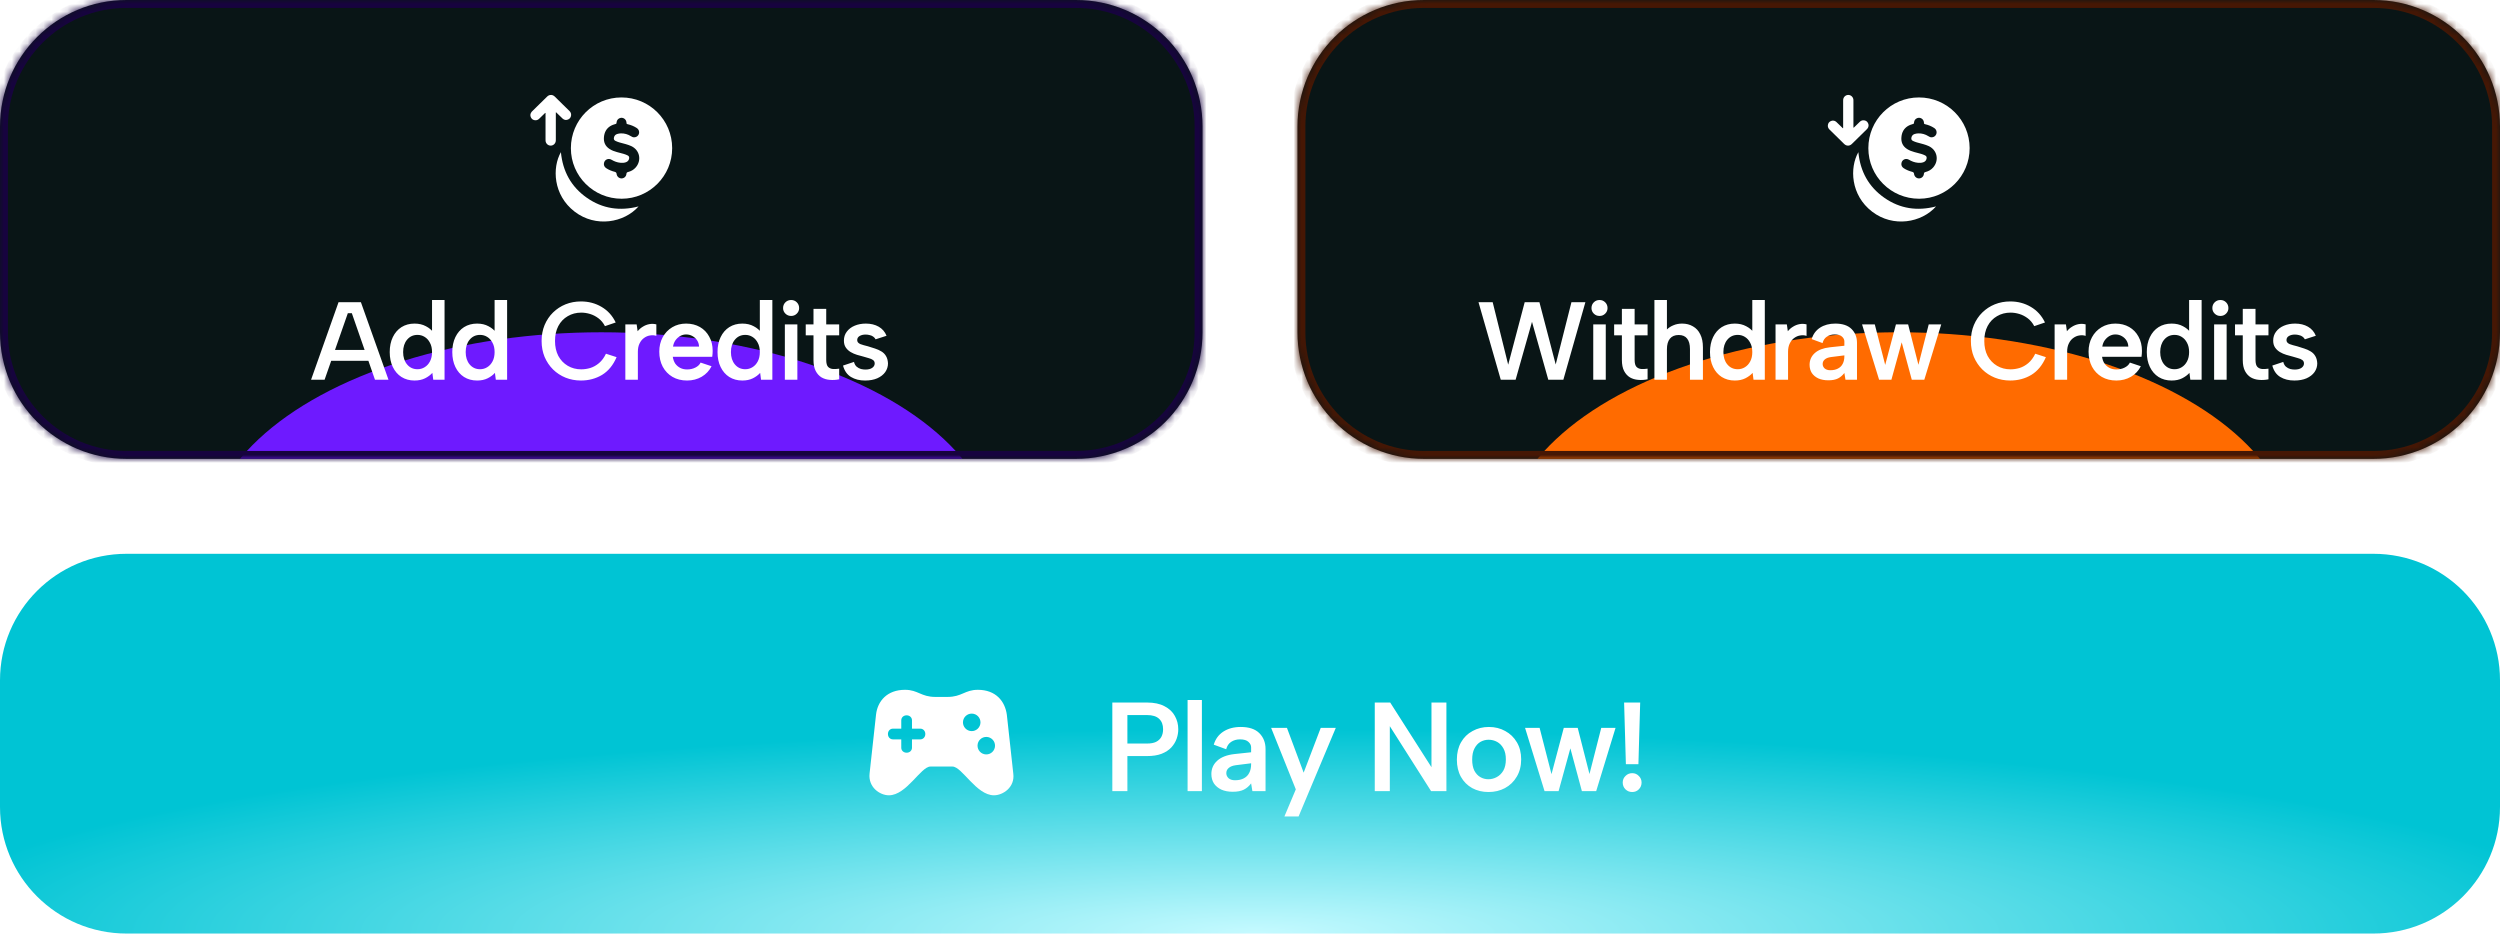 <svg width="316" height="118" viewBox="0 0 316 118" fill="none" xmlns="http://www.w3.org/2000/svg">
<g clip-path="url(#clip0_2001_4343)">
<mask id="path-1-inside-1_2001_4343" fill="white">
<path d="M0 16C0 7.163 7.163 0 16 0H136C144.837 0 152 7.163 152 16V42C152 50.837 144.837 58 136 58H16C7.163 58 0 50.837 0 42V16Z"/>
</mask>
<path d="M0 16C0 7.163 7.163 0 16 0H136C144.837 0 152 7.163 152 16V42C152 50.837 144.837 58 136 58H16C7.163 58 0 50.837 0 42V16Z" fill="#091516"/>
<g filter="url(#filter0_f_2001_4343)">
<ellipse cx="76" cy="69" rx="50" ry="27" fill="#6E1AFF"/>
</g>
<g clip-path="url(#clip1_2001_4343)">
<path d="M78.549 12.317C82.098 12.314 84.957 15.171 84.962 18.723C84.966 22.244 82.103 25.115 78.581 25.12C75.03 25.125 72.157 22.264 72.159 18.725C72.161 15.182 75.015 12.32 78.549 12.317ZM80.159 17.356C80.579 17.353 80.875 16.961 80.764 16.557C80.717 16.385 80.61 16.262 80.464 16.168C80.118 15.945 79.742 15.793 79.343 15.702C79.238 15.678 79.178 15.642 79.188 15.526C79.191 15.488 79.184 15.448 79.177 15.41C79.105 15.013 78.689 14.781 78.321 14.937C78.086 15.037 77.961 15.223 77.934 15.475C77.916 15.643 77.915 15.642 77.75 15.689C77.651 15.718 77.551 15.747 77.456 15.785C76.933 15.995 76.573 16.361 76.414 16.907C76.374 17.042 76.352 17.184 76.339 17.325C76.278 17.966 76.5 18.478 77.049 18.832C77.34 19.019 77.661 19.137 77.993 19.226C78.274 19.301 78.557 19.368 78.836 19.451C79.002 19.5 79.166 19.563 79.322 19.639C79.508 19.73 79.558 19.855 79.518 20.055C79.472 20.286 79.327 20.43 79.112 20.509C78.882 20.592 78.643 20.596 78.403 20.573C78.004 20.534 77.641 20.398 77.296 20.192C76.898 19.953 76.421 20.168 76.341 20.619C76.293 20.893 76.404 21.113 76.636 21.265C76.969 21.483 77.335 21.626 77.719 21.724C77.849 21.758 77.921 21.839 77.935 21.969C77.969 22.299 78.232 22.547 78.552 22.552C78.872 22.556 79.153 22.314 79.179 21.984C79.191 21.832 79.247 21.777 79.388 21.742C79.765 21.648 80.095 21.463 80.354 21.165C81.131 20.268 80.869 18.976 79.8 18.47C79.58 18.366 79.343 18.292 79.109 18.221C78.837 18.138 78.558 18.08 78.286 17.999C78.119 17.95 77.955 17.887 77.799 17.812C77.614 17.722 77.563 17.597 77.601 17.397C77.644 17.166 77.785 17.01 78.002 16.94C78.154 16.892 78.317 16.863 78.476 16.859C78.933 16.848 79.358 16.969 79.745 17.213C79.873 17.294 80.002 17.363 80.159 17.357L80.159 17.356Z" fill="white"/>
<path d="M70.898 19.232C71.13 21.657 72.191 23.611 74.181 25.001C76.165 26.387 78.359 26.707 80.717 26.09C78.887 28.154 75.303 28.795 72.638 26.755C69.911 24.667 69.777 21.199 70.898 19.232H70.898Z" fill="white"/>
<path d="M68.906 14.275C68.661 14.513 68.416 14.75 68.173 14.989C68.044 15.116 67.897 15.199 67.711 15.202C67.439 15.207 67.234 15.091 67.112 14.851C66.986 14.602 67.024 14.363 67.192 14.144C67.216 14.113 67.244 14.086 67.272 14.059C67.899 13.444 68.526 12.83 69.152 12.214C69.303 12.065 69.478 11.987 69.692 12.002C69.876 12.015 70.019 12.105 70.147 12.232C70.487 12.568 70.827 12.903 71.168 13.237C71.435 13.5 71.703 13.762 71.972 14.022C72.124 14.17 72.206 14.348 72.189 14.56C72.167 14.819 72.037 15.012 71.793 15.111C71.551 15.208 71.319 15.174 71.124 15C70.921 14.819 70.733 14.624 70.539 14.435C70.457 14.355 70.376 14.276 70.294 14.197L70.256 14.214V14.419C70.256 15.478 70.256 16.537 70.256 17.596C70.256 17.667 70.258 17.738 70.252 17.808C70.218 18.15 69.938 18.408 69.604 18.407C69.271 18.406 68.99 18.145 68.959 17.805C68.953 17.741 68.955 17.676 68.955 17.611C68.955 16.572 68.955 15.533 68.955 14.493V14.285L68.907 14.274L68.906 14.275Z" fill="white"/>
</g>
<path d="M44.471 39.586H43.967L41.027 48H39.319L42.791 38.2H45.619L49.105 48H47.397L44.471 39.586ZM41.223 44.234H46.935V45.606H41.223V44.234ZM54.791 42.036L54.609 42.078V37.92H56.191V48H54.763L54.651 47.132C54.408 47.403 54.1 47.631 53.727 47.818C53.354 48.005 52.91 48.098 52.397 48.098C51.772 48.098 51.221 47.949 50.745 47.65C50.279 47.351 49.914 46.931 49.653 46.39C49.392 45.849 49.261 45.219 49.261 44.5C49.261 43.781 49.392 43.151 49.653 42.61C49.914 42.069 50.279 41.649 50.745 41.35C51.221 41.051 51.772 40.902 52.397 40.902C52.948 40.902 53.428 41.014 53.839 41.238C54.25 41.453 54.567 41.719 54.791 42.036ZM50.955 44.5C50.955 45.144 51.123 45.667 51.459 46.068C51.795 46.469 52.234 46.67 52.775 46.67C53.102 46.67 53.401 46.586 53.671 46.418C53.951 46.25 54.175 46.007 54.343 45.69C54.52 45.363 54.609 44.967 54.609 44.5C54.609 44.033 54.52 43.641 54.343 43.324C54.175 42.997 53.951 42.75 53.671 42.582C53.401 42.414 53.102 42.33 52.775 42.33C52.234 42.33 51.795 42.531 51.459 42.932C51.123 43.333 50.955 43.856 50.955 44.5ZM62.699 42.036L62.517 42.078V37.92H64.099V48H62.671L62.559 47.132C62.317 47.403 62.009 47.631 61.635 47.818C61.262 48.005 60.819 48.098 60.305 48.098C59.68 48.098 59.129 47.949 58.653 47.65C58.187 47.351 57.823 46.931 57.561 46.39C57.3 45.849 57.169 45.219 57.169 44.5C57.169 43.781 57.3 43.151 57.561 42.61C57.823 42.069 58.187 41.649 58.653 41.35C59.129 41.051 59.68 40.902 60.305 40.902C60.856 40.902 61.337 41.014 61.747 41.238C62.158 41.453 62.475 41.719 62.699 42.036ZM58.863 44.5C58.863 45.144 59.031 45.667 59.367 46.068C59.703 46.469 60.142 46.67 60.683 46.67C61.01 46.67 61.309 46.586 61.579 46.418C61.859 46.25 62.083 46.007 62.251 45.69C62.429 45.363 62.517 44.967 62.517 44.5C62.517 44.033 62.429 43.641 62.251 43.324C62.083 42.997 61.859 42.75 61.579 42.582C61.309 42.414 61.01 42.33 60.683 42.33C60.142 42.33 59.703 42.531 59.367 42.932C59.031 43.333 58.863 43.856 58.863 44.5ZM68.459 43.1C68.459 42.363 68.585 41.691 68.837 41.084C69.099 40.468 69.453 39.941 69.901 39.502C70.359 39.054 70.886 38.709 71.483 38.466C72.09 38.223 72.739 38.102 73.429 38.102C74.391 38.102 75.259 38.331 76.033 38.788C76.817 39.245 77.415 39.903 77.825 40.762L76.467 41.224C76.253 40.813 75.977 40.482 75.641 40.23C75.305 39.978 74.951 39.796 74.577 39.684C74.204 39.572 73.835 39.516 73.471 39.516C72.837 39.516 72.267 39.665 71.763 39.964C71.259 40.253 70.863 40.669 70.573 41.21C70.293 41.742 70.153 42.372 70.153 43.1C70.153 43.819 70.293 44.449 70.573 44.99C70.863 45.522 71.259 45.937 71.763 46.236C72.267 46.535 72.837 46.684 73.471 46.684C73.845 46.684 74.223 46.628 74.605 46.516C74.997 46.395 75.366 46.189 75.711 45.9C76.066 45.601 76.36 45.205 76.593 44.71L77.937 45.144C77.508 46.152 76.897 46.899 76.103 47.384C75.31 47.86 74.419 48.098 73.429 48.098C72.739 48.098 72.09 47.977 71.483 47.734C70.886 47.491 70.359 47.146 69.901 46.698C69.453 46.25 69.099 45.723 68.837 45.116C68.585 44.5 68.459 43.828 68.459 43.1ZM79.043 41H80.472L80.597 41.868C80.784 41.635 81.004 41.443 81.255 41.294C81.507 41.135 81.778 41.028 82.067 40.972C82.366 40.916 82.665 40.925 82.963 41V42.456C82.721 42.372 82.46 42.353 82.18 42.4C81.909 42.437 81.657 42.54 81.424 42.708C81.19 42.867 80.999 43.095 80.85 43.394C80.7 43.683 80.626 44.043 80.626 44.472V48H79.043V41ZM86.847 48.098C86.147 48.098 85.531 47.944 84.999 47.636C84.477 47.328 84.066 46.899 83.767 46.348C83.478 45.797 83.333 45.163 83.333 44.444C83.333 43.763 83.478 43.156 83.767 42.624C84.057 42.092 84.458 41.672 84.971 41.364C85.485 41.056 86.068 40.902 86.721 40.902C87.384 40.902 87.967 41.047 88.471 41.336C88.975 41.625 89.367 42.031 89.647 42.554C89.937 43.067 90.081 43.665 90.081 44.346C90.081 44.458 90.077 44.579 90.067 44.71C90.058 44.831 90.044 44.962 90.025 45.102H85.041C85.088 45.429 85.191 45.713 85.349 45.956C85.517 46.189 85.727 46.371 85.979 46.502C86.231 46.633 86.521 46.698 86.847 46.698C87.239 46.698 87.589 46.619 87.897 46.46C88.215 46.301 88.434 46.091 88.555 45.83L89.941 46.292C89.661 46.852 89.246 47.295 88.695 47.622C88.145 47.939 87.529 48.098 86.847 48.098ZM88.359 43.814C88.35 43.525 88.271 43.263 88.121 43.03C87.972 42.797 87.776 42.615 87.533 42.484C87.291 42.344 87.02 42.274 86.721 42.274C86.46 42.274 86.213 42.339 85.979 42.47C85.746 42.601 85.545 42.783 85.377 43.016C85.219 43.24 85.116 43.506 85.069 43.814H88.359ZM96.225 42.036L96.043 42.078V37.92H97.625V48H96.197L96.085 47.132C95.842 47.403 95.534 47.631 95.161 47.818C94.787 48.005 94.344 48.098 93.831 48.098C93.205 48.098 92.655 47.949 92.179 47.65C91.712 47.351 91.348 46.931 91.087 46.39C90.825 45.849 90.695 45.219 90.695 44.5C90.695 43.781 90.825 43.151 91.087 42.61C91.348 42.069 91.712 41.649 92.179 41.35C92.655 41.051 93.205 40.902 93.831 40.902C94.381 40.902 94.862 41.014 95.273 41.238C95.683 41.453 96.001 41.719 96.225 42.036ZM92.389 44.5C92.389 45.144 92.557 45.667 92.893 46.068C93.229 46.469 93.667 46.67 94.209 46.67C94.535 46.67 94.834 46.586 95.105 46.418C95.385 46.25 95.609 46.007 95.777 45.69C95.954 45.363 96.043 44.967 96.043 44.5C96.043 44.033 95.954 43.641 95.777 43.324C95.609 42.997 95.385 42.75 95.105 42.582C94.834 42.414 94.535 42.33 94.209 42.33C93.667 42.33 93.229 42.531 92.893 42.932C92.557 43.333 92.389 43.856 92.389 44.5ZM99.205 41H100.787V48H99.205V41ZM100.003 39.936C99.714 39.936 99.471 39.838 99.275 39.642C99.079 39.446 98.981 39.213 98.981 38.942C98.981 38.653 99.079 38.41 99.275 38.214C99.471 38.018 99.714 37.92 100.003 37.92C100.283 37.92 100.521 38.018 100.717 38.214C100.913 38.41 101.011 38.653 101.011 38.942C101.011 39.213 100.913 39.446 100.717 39.642C100.521 39.838 100.283 39.936 100.003 39.936ZM102.825 41V39.04H104.435V41H106.073V42.386H104.435V45.494C104.435 45.914 104.515 46.208 104.673 46.376C104.832 46.535 105.037 46.623 105.289 46.642C105.551 46.651 105.812 46.637 106.073 46.6V47.944C105.672 48.028 105.275 48.051 104.883 48.014C104.501 47.986 104.155 47.883 103.847 47.706C103.539 47.519 103.292 47.249 103.105 46.894C102.919 46.539 102.825 46.073 102.825 45.494V42.386H101.845V41H102.825ZM107.944 45.746C108.009 46.007 108.121 46.208 108.28 46.348C108.448 46.488 108.63 46.586 108.826 46.642C109.022 46.689 109.209 46.712 109.386 46.712C109.75 46.712 110.035 46.642 110.24 46.502C110.455 46.353 110.562 46.166 110.562 45.942C110.562 45.755 110.492 45.611 110.352 45.508C110.212 45.405 110.03 45.326 109.806 45.27C109.591 45.205 109.367 45.139 109.134 45.074C108.882 45.009 108.611 44.934 108.322 44.85C108.042 44.766 107.776 44.649 107.524 44.5C107.272 44.351 107.067 44.159 106.908 43.926C106.749 43.693 106.67 43.403 106.67 43.058C106.67 42.619 106.791 42.241 107.034 41.924C107.277 41.597 107.608 41.345 108.028 41.168C108.448 40.991 108.919 40.902 109.442 40.902C110.067 40.902 110.609 41.033 111.066 41.294C111.523 41.555 111.855 41.938 112.06 42.442L110.674 42.89C110.609 42.759 110.511 42.647 110.38 42.554C110.259 42.461 110.109 42.395 109.932 42.358C109.764 42.311 109.591 42.288 109.414 42.288C109.115 42.288 108.863 42.349 108.658 42.47C108.453 42.591 108.35 42.764 108.35 42.988C108.35 43.1 108.383 43.198 108.448 43.282C108.523 43.366 108.621 43.436 108.742 43.492C108.863 43.539 109.008 43.585 109.176 43.632C109.344 43.669 109.521 43.716 109.708 43.772C110.007 43.856 110.301 43.949 110.59 44.052C110.889 44.145 111.159 44.267 111.402 44.416C111.654 44.565 111.85 44.761 111.99 45.004C112.139 45.247 112.223 45.555 112.242 45.928C112.242 46.329 112.125 46.698 111.892 47.034C111.659 47.361 111.323 47.622 110.884 47.818C110.455 48.005 109.941 48.098 109.344 48.098C108.653 48.098 108.061 47.949 107.566 47.65C107.071 47.351 106.735 46.871 106.558 46.208L107.944 45.746Z" fill="white"/>
</g>
<path d="M16 0V1H136V0V-1H16V0ZM152 16H151V42H152H153V16H152ZM136 58V57H16V58V59H136V58ZM0 42H1V16H0H-1V42H0ZM16 58V57C7.716 57 1 50.284 1 42H0H-1C-1 51.389 6.611 59 16 59V58ZM152 42H151C151 50.284 144.284 57 136 57V58V59C145.389 59 153 51.389 153 42H152ZM136 0V1C144.284 1 151 7.716 151 16H152H153C153 6.611 145.389 -1 136 -1V0ZM16 0V-1C6.611 -1 -1 6.611 -1 16H0H1C1 7.716 7.716 1 16 1V0Z" fill="#17033F" mask="url(#path-1-inside-1_2001_4343)"/>
<g clip-path="url(#clip2_2001_4343)">
<mask id="path-8-inside-2_2001_4343" fill="white">
<path d="M164 16C164 7.163 171.163 0 180 0H300C308.837 0 316 7.163 316 16V42C316 50.837 308.837 58 300 58H180C171.163 58 164 50.837 164 42V16Z"/>
</mask>
<path d="M164 16C164 7.163 171.163 0 180 0H300C308.837 0 316 7.163 316 16V42C316 50.837 308.837 58 300 58H180C171.163 58 164 50.837 164 42V16Z" fill="#091516"/>
<g filter="url(#filter1_f_2001_4343)">
<ellipse cx="240" cy="69" rx="50" ry="27" fill="#FF6B00"/>
</g>
<g clip-path="url(#clip3_2001_4343)">
<path d="M242.549 12.317C246.098 12.314 248.957 15.171 248.962 18.723C248.966 22.244 246.103 25.115 242.581 25.12C239.03 25.125 236.157 22.264 236.159 18.725C236.161 15.182 239.015 12.32 242.549 12.317ZM244.159 17.356C244.579 17.353 244.875 16.961 244.764 16.557C244.717 16.385 244.61 16.262 244.464 16.168C244.118 15.945 243.742 15.793 243.343 15.702C243.238 15.678 243.178 15.642 243.188 15.526C243.191 15.488 243.185 15.448 243.177 15.41C243.105 15.013 242.69 14.781 242.321 14.937C242.086 15.037 241.961 15.223 241.934 15.475C241.916 15.643 241.915 15.642 241.75 15.689C241.651 15.718 241.551 15.747 241.456 15.785C240.933 15.995 240.573 16.361 240.414 16.907C240.374 17.042 240.352 17.184 240.339 17.325C240.278 17.966 240.5 18.478 241.05 18.832C241.34 19.019 241.661 19.137 241.993 19.226C242.274 19.301 242.557 19.368 242.836 19.451C243.002 19.5 243.166 19.563 243.322 19.639C243.508 19.73 243.558 19.855 243.518 20.055C243.472 20.286 243.327 20.43 243.112 20.509C242.882 20.592 242.643 20.596 242.403 20.573C242.004 20.534 241.641 20.398 241.296 20.192C240.898 19.953 240.421 20.168 240.342 20.619C240.293 20.893 240.404 21.113 240.636 21.265C240.969 21.483 241.335 21.626 241.719 21.724C241.849 21.758 241.921 21.839 241.935 21.969C241.969 22.299 242.232 22.547 242.553 22.552C242.872 22.556 243.153 22.314 243.179 21.984C243.191 21.832 243.247 21.777 243.388 21.742C243.765 21.648 244.095 21.463 244.354 21.165C245.131 20.268 244.869 18.976 243.8 18.47C243.58 18.366 243.343 18.292 243.109 18.221C242.837 18.138 242.558 18.08 242.286 17.999C242.119 17.95 241.955 17.887 241.799 17.812C241.614 17.722 241.563 17.597 241.601 17.397C241.644 17.166 241.785 17.01 242.002 16.94C242.154 16.892 242.317 16.863 242.476 16.859C242.933 16.848 243.358 16.969 243.745 17.213C243.873 17.294 244.002 17.363 244.159 17.357L244.159 17.356Z" fill="white"/>
<path d="M234.898 19.232C235.13 21.657 236.191 23.611 238.181 25.001C240.165 26.387 242.359 26.707 244.717 26.09C242.887 28.154 239.303 28.795 236.638 26.755C233.911 24.667 233.777 21.199 234.898 19.232H234.898Z" fill="white"/>
<path d="M234.322 16.133C234.567 15.895 234.813 15.658 235.056 15.418C235.185 15.291 235.332 15.209 235.518 15.205C235.79 15.2 235.994 15.316 236.116 15.556C236.242 15.805 236.205 16.044 236.036 16.264C236.013 16.294 235.984 16.321 235.957 16.348C235.33 16.963 234.702 17.577 234.077 18.194C233.926 18.343 233.751 18.421 233.537 18.405C233.353 18.392 233.209 18.302 233.081 18.176C232.742 17.839 232.401 17.504 232.06 17.17C231.793 16.907 231.526 16.646 231.257 16.385C231.105 16.237 231.023 16.059 231.04 15.847C231.061 15.588 231.192 15.395 231.436 15.296C231.678 15.199 231.91 15.233 232.105 15.407C232.307 15.588 232.495 15.783 232.69 15.972C232.771 16.052 232.853 16.131 232.934 16.21L232.973 16.193L232.973 15.988C232.973 14.929 232.973 13.87 232.973 12.812C232.973 12.741 232.97 12.669 232.977 12.599C233.01 12.257 233.291 11.999 233.625 12C233.957 12.001 234.238 12.262 234.27 12.602C234.276 12.667 234.273 12.732 234.273 12.796C234.273 13.835 234.273 14.875 234.273 15.914L234.273 16.122L234.322 16.133L234.322 16.133Z" fill="white"/>
</g>
<path d="M191.573 48H189.697L186.883 38.2H188.675L190.635 46.096L192.721 38.2H194.583L196.641 46.068L198.629 38.2H200.393L197.607 48H195.703L193.645 40.678L191.573 48ZM201.387 41H202.969V48H201.387V41ZM202.185 39.936C201.895 39.936 201.653 39.838 201.457 39.642C201.261 39.446 201.163 39.213 201.163 38.942C201.163 38.653 201.261 38.41 201.457 38.214C201.653 38.018 201.895 37.92 202.185 37.92C202.465 37.92 202.703 38.018 202.899 38.214C203.095 38.41 203.193 38.653 203.193 38.942C203.193 39.213 203.095 39.446 202.899 39.642C202.703 39.838 202.465 39.936 202.185 39.936ZM205.007 41V39.04H206.617V41H208.255V42.386H206.617V45.494C206.617 45.914 206.696 46.208 206.855 46.376C207.014 46.535 207.219 46.623 207.471 46.642C207.732 46.651 207.994 46.637 208.255 46.6V47.944C207.854 48.028 207.457 48.051 207.065 48.014C206.682 47.986 206.337 47.883 206.029 47.706C205.721 47.519 205.474 47.249 205.287 46.894C205.1 46.539 205.007 46.073 205.007 45.494V42.386H204.027V41H205.007ZM209.118 37.92H210.7V41.644C210.924 41.42 211.199 41.243 211.526 41.112C211.852 40.972 212.216 40.902 212.618 40.902C213.14 40.902 213.598 41.019 213.99 41.252C214.391 41.476 214.699 41.812 214.914 42.26C215.138 42.699 215.25 43.249 215.25 43.912V48H213.612V44.122C213.612 43.534 213.49 43.091 213.248 42.792C213.014 42.493 212.66 42.344 212.184 42.344C211.698 42.344 211.33 42.498 211.078 42.806C210.826 43.114 210.7 43.562 210.7 44.15V48H209.118V37.92ZM221.672 42.036L221.49 42.078V37.92H223.072V48H221.644L221.532 47.132C221.289 47.403 220.981 47.631 220.608 47.818C220.235 48.005 219.791 48.098 219.278 48.098C218.653 48.098 218.102 47.949 217.626 47.65C217.159 47.351 216.795 46.931 216.534 46.39C216.273 45.849 216.142 45.219 216.142 44.5C216.142 43.781 216.273 43.151 216.534 42.61C216.795 42.069 217.159 41.649 217.626 41.35C218.102 41.051 218.653 40.902 219.278 40.902C219.829 40.902 220.309 41.014 220.72 41.238C221.131 41.453 221.448 41.719 221.672 42.036ZM217.836 44.5C217.836 45.144 218.004 45.667 218.34 46.068C218.676 46.469 219.115 46.67 219.656 46.67C219.983 46.67 220.281 46.586 220.552 46.418C220.832 46.25 221.056 46.007 221.224 45.69C221.401 45.363 221.49 44.967 221.49 44.5C221.49 44.033 221.401 43.641 221.224 43.324C221.056 42.997 220.832 42.75 220.552 42.582C220.281 42.414 219.983 42.33 219.656 42.33C219.115 42.33 218.676 42.531 218.34 42.932C218.004 43.333 217.836 43.856 217.836 44.5ZM224.428 41H225.856L225.982 41.868C226.169 41.635 226.388 41.443 226.64 41.294C226.892 41.135 227.163 41.028 227.452 40.972C227.751 40.916 228.05 40.925 228.348 41V42.456C228.106 42.372 227.844 42.353 227.564 42.4C227.294 42.437 227.042 42.54 226.808 42.708C226.575 42.867 226.384 43.095 226.234 43.394C226.085 43.683 226.01 44.043 226.01 44.472V48H224.428V41ZM233.268 48L233.128 47.146C232.904 47.445 232.638 47.673 232.33 47.832C232.022 47.991 231.612 48.07 231.098 48.07C230.613 48.07 230.193 47.991 229.838 47.832C229.484 47.664 229.208 47.435 229.012 47.146C228.826 46.847 228.732 46.502 228.732 46.11C228.732 45.522 228.947 45.032 229.376 44.64C229.815 44.239 230.454 43.991 231.294 43.898L233.128 43.702V43.156C233.128 42.932 233.03 42.731 232.834 42.554C232.638 42.367 232.326 42.274 231.896 42.274C231.523 42.274 231.196 42.367 230.916 42.554C230.646 42.731 230.464 43.002 230.37 43.366L228.998 42.862C229.176 42.246 229.526 41.765 230.048 41.42C230.58 41.075 231.224 40.902 231.98 40.902C232.895 40.902 233.581 41.131 234.038 41.588C234.496 42.045 234.724 42.629 234.724 43.338V48H233.268ZM233.128 44.92L231.448 45.13C231.094 45.177 230.828 45.279 230.65 45.438C230.473 45.587 230.384 45.779 230.384 46.012C230.384 46.227 230.468 46.413 230.636 46.572C230.814 46.721 231.052 46.796 231.35 46.796C231.733 46.796 232.055 46.726 232.316 46.586C232.587 46.446 232.788 46.245 232.918 45.984C233.058 45.723 233.128 45.401 233.128 45.018V44.92ZM239.073 48H237.519L235.363 41H236.973L238.289 46.124L239.647 41H241.187L242.489 46.11L243.791 41H245.373L243.231 48H241.649L240.375 43.268L239.073 48ZM249.12 43.1C249.12 42.363 249.246 41.691 249.498 41.084C249.759 40.468 250.114 39.941 250.562 39.502C251.019 39.054 251.546 38.709 252.144 38.466C252.75 38.223 253.399 38.102 254.09 38.102C255.051 38.102 255.919 38.331 256.694 38.788C257.478 39.245 258.075 39.903 258.486 40.762L257.128 41.224C256.913 40.813 256.638 40.482 256.302 40.23C255.966 39.978 255.611 39.796 255.238 39.684C254.864 39.572 254.496 39.516 254.132 39.516C253.497 39.516 252.928 39.665 252.424 39.964C251.92 40.253 251.523 40.669 251.234 41.21C250.954 41.742 250.814 42.372 250.814 43.1C250.814 43.819 250.954 44.449 251.234 44.99C251.523 45.522 251.92 45.937 252.424 46.236C252.928 46.535 253.497 46.684 254.132 46.684C254.505 46.684 254.883 46.628 255.266 46.516C255.658 46.395 256.026 46.189 256.372 45.9C256.726 45.601 257.02 45.205 257.254 44.71L258.598 45.144C258.168 46.152 257.557 46.899 256.764 47.384C255.97 47.86 255.079 48.098 254.09 48.098C253.399 48.098 252.75 47.977 252.144 47.734C251.546 47.491 251.019 47.146 250.562 46.698C250.114 46.25 249.759 45.723 249.498 45.116C249.246 44.5 249.12 43.828 249.12 43.1ZM259.704 41H261.132L261.258 41.868C261.444 41.635 261.664 41.443 261.916 41.294C262.168 41.135 262.438 41.028 262.728 40.972C263.026 40.916 263.325 40.925 263.624 41V42.456C263.381 42.372 263.12 42.353 262.84 42.4C262.569 42.437 262.317 42.54 262.084 42.708C261.85 42.867 261.659 43.095 261.51 43.394C261.36 43.683 261.286 44.043 261.286 44.472V48H259.704V41ZM267.508 48.098C266.808 48.098 266.192 47.944 265.66 47.636C265.137 47.328 264.726 46.899 264.428 46.348C264.138 45.797 263.994 45.163 263.994 44.444C263.994 43.763 264.138 43.156 264.428 42.624C264.717 42.092 265.118 41.672 265.632 41.364C266.145 41.056 266.728 40.902 267.382 40.902C268.044 40.902 268.628 41.047 269.132 41.336C269.636 41.625 270.028 42.031 270.308 42.554C270.597 43.067 270.742 43.665 270.742 44.346C270.742 44.458 270.737 44.579 270.728 44.71C270.718 44.831 270.704 44.962 270.686 45.102H265.702C265.748 45.429 265.851 45.713 266.01 45.956C266.178 46.189 266.388 46.371 266.64 46.502C266.892 46.633 267.181 46.698 267.508 46.698C267.9 46.698 268.25 46.619 268.558 46.46C268.875 46.301 269.094 46.091 269.216 45.83L270.602 46.292C270.322 46.852 269.906 47.295 269.356 47.622C268.805 47.939 268.189 48.098 267.508 48.098ZM269.02 43.814C269.01 43.525 268.931 43.263 268.782 43.03C268.632 42.797 268.436 42.615 268.194 42.484C267.951 42.344 267.68 42.274 267.382 42.274C267.12 42.274 266.873 42.339 266.64 42.47C266.406 42.601 266.206 42.783 266.038 43.016C265.879 43.24 265.776 43.506 265.73 43.814H269.02ZM276.885 42.036L276.703 42.078V37.92H278.285V48H276.857L276.745 47.132C276.502 47.403 276.194 47.631 275.821 47.818C275.448 48.005 275.004 48.098 274.491 48.098C273.866 48.098 273.315 47.949 272.839 47.65C272.372 47.351 272.008 46.931 271.747 46.39C271.486 45.849 271.355 45.219 271.355 44.5C271.355 43.781 271.486 43.151 271.747 42.61C272.008 42.069 272.372 41.649 272.839 41.35C273.315 41.051 273.866 40.902 274.491 40.902C275.042 40.902 275.522 41.014 275.933 41.238C276.344 41.453 276.661 41.719 276.885 42.036ZM273.049 44.5C273.049 45.144 273.217 45.667 273.553 46.068C273.889 46.469 274.328 46.67 274.869 46.67C275.196 46.67 275.494 46.586 275.765 46.418C276.045 46.25 276.269 46.007 276.437 45.69C276.614 45.363 276.703 44.967 276.703 44.5C276.703 44.033 276.614 43.641 276.437 43.324C276.269 42.997 276.045 42.75 275.765 42.582C275.494 42.414 275.196 42.33 274.869 42.33C274.328 42.33 273.889 42.531 273.553 42.932C273.217 43.333 273.049 43.856 273.049 44.5ZM279.865 41H281.447V48H279.865V41ZM280.663 39.936C280.374 39.936 280.131 39.838 279.935 39.642C279.739 39.446 279.641 39.213 279.641 38.942C279.641 38.653 279.739 38.41 279.935 38.214C280.131 38.018 280.374 37.92 280.663 37.92C280.943 37.92 281.181 38.018 281.377 38.214C281.573 38.41 281.671 38.653 281.671 38.942C281.671 39.213 281.573 39.446 281.377 39.642C281.181 39.838 280.943 39.936 280.663 39.936ZM283.486 41V39.04H285.096V41H286.734V42.386H285.096V45.494C285.096 45.914 285.175 46.208 285.334 46.376C285.492 46.535 285.698 46.623 285.95 46.642C286.211 46.651 286.472 46.637 286.734 46.6V47.944C286.332 48.028 285.936 48.051 285.544 48.014C285.161 47.986 284.816 47.883 284.508 47.706C284.2 47.519 283.952 47.249 283.766 46.894C283.579 46.539 283.486 46.073 283.486 45.494V42.386H282.506V41H283.486ZM288.604 45.746C288.67 46.007 288.782 46.208 288.94 46.348C289.108 46.488 289.29 46.586 289.486 46.642C289.682 46.689 289.869 46.712 290.046 46.712C290.41 46.712 290.695 46.642 290.9 46.502C291.115 46.353 291.222 46.166 291.222 45.942C291.222 45.755 291.152 45.611 291.012 45.508C290.872 45.405 290.69 45.326 290.466 45.27C290.252 45.205 290.028 45.139 289.794 45.074C289.542 45.009 289.272 44.934 288.982 44.85C288.702 44.766 288.436 44.649 288.184 44.5C287.932 44.351 287.727 44.159 287.568 43.926C287.41 43.693 287.33 43.403 287.33 43.058C287.33 42.619 287.452 42.241 287.694 41.924C287.937 41.597 288.268 41.345 288.688 41.168C289.108 40.991 289.58 40.902 290.102 40.902C290.728 40.902 291.269 41.033 291.726 41.294C292.184 41.555 292.515 41.938 292.72 42.442L291.334 42.89C291.269 42.759 291.171 42.647 291.04 42.554C290.919 42.461 290.77 42.395 290.592 42.358C290.424 42.311 290.252 42.288 290.074 42.288C289.776 42.288 289.524 42.349 289.318 42.47C289.113 42.591 289.01 42.764 289.01 42.988C289.01 43.1 289.043 43.198 289.108 43.282C289.183 43.366 289.281 43.436 289.402 43.492C289.524 43.539 289.668 43.585 289.836 43.632C290.004 43.669 290.182 43.716 290.368 43.772C290.667 43.856 290.961 43.949 291.25 44.052C291.549 44.145 291.82 44.267 292.062 44.416C292.314 44.565 292.51 44.761 292.65 45.004C292.8 45.247 292.884 45.555 292.902 45.928C292.902 46.329 292.786 46.698 292.552 47.034C292.319 47.361 291.983 47.622 291.544 47.818C291.115 48.005 290.602 48.098 290.004 48.098C289.314 48.098 288.721 47.949 288.226 47.65C287.732 47.351 287.396 46.871 287.218 46.208L288.604 45.746Z" fill="white"/>
</g>
<path d="M180 0V1H300V0V-1H180V0ZM316 16H315V42H316H317V16H316ZM300 58V57H180V58V59H300V58ZM164 42H165V16H164H163V42H164ZM180 58V57C171.716 57 165 50.284 165 42H164H163C163 51.389 170.611 59 180 59V58ZM316 42H315C315 50.284 308.284 57 300 57V58V59C309.389 59 317 51.389 317 42H316ZM300 0V1C308.284 1 315 7.716 315 16H316H317C317 6.611 309.389 -1 300 -1V0ZM180 0V-1C170.611 -1 163 6.611 163 16H164H165C165 7.716 171.716 1 180 1V0Z" fill="#461704" mask="url(#path-8-inside-2_2001_4343)"/>
<path d="M0 86C0 77.163 7.163 70 16 70H300C308.837 70 316 77.163 316 86V102C316 110.837 308.837 118 300 118H16C7.163 118 0 110.837 0 102V86Z" fill="url(#paint0_radial_2001_4343)"/>
<path d="M124.694 93.147C125.305 93.163 125.787 93.671 125.771 94.283C125.755 94.893 125.247 95.376 124.637 95.359C124.026 95.343 123.544 94.835 123.56 94.224C123.575 93.614 124.084 93.132 124.694 93.147ZM114.597 90.416C114.994 90.416 115.275 90.697 115.275 91.046V92.103H116.331C116.679 92.103 116.96 92.383 116.96 92.78C116.96 93.176 116.679 93.457 116.331 93.457H115.275V94.515C115.275 94.862 114.994 95.143 114.597 95.143C114.2 95.143 113.92 94.862 113.92 94.515V93.457H112.863C112.515 93.457 112.235 93.176 112.235 92.78C112.235 92.383 112.515 92.103 112.863 92.103H113.92V91.046C113.92 90.697 114.2 90.416 114.597 90.416ZM122.854 90.201C123.465 90.217 123.947 90.725 123.932 91.336C123.915 91.947 123.406 92.429 122.796 92.412C122.186 92.397 121.703 91.888 121.719 91.278C121.735 90.667 122.243 90.185 122.854 90.201ZM114.392 87.192C112.136 87.192 110.919 88.61 110.728 90.348L109.914 97.778C109.724 99.515 111.221 100.526 112.357 100.526C114.588 100.526 116.396 96.892 117.603 96.892H120.391C121.598 96.892 123.405 100.526 125.637 100.526C126.773 100.526 128.311 99.51 128.079 97.778L127.265 90.348C127.032 88.616 125.856 87.192 123.602 87.192C121.945 87.192 121.588 88.092 119.753 88.092H118.241C116.406 88.092 116.047 87.192 114.392 87.192Z" fill="white"/>
<g filter="url(#filter2_d_2001_4343)">
<path d="M144.982 93.984C145.451 93.984 145.83 93.915 146.118 93.776C146.416 93.627 146.64 93.419 146.79 93.152C146.939 92.875 147.014 92.549 147.014 92.176C147.014 91.611 146.848 91.173 146.518 90.864C146.187 90.544 145.675 90.384 144.982 90.384H142.502V93.984H144.982ZM148.934 92.176C148.934 92.581 148.864 92.981 148.726 93.376C148.587 93.771 148.363 94.139 148.054 94.48C147.744 94.811 147.334 95.077 146.822 95.28C146.32 95.472 145.707 95.568 144.982 95.568H142.502V100H140.598V88.8H144.982C145.878 88.8 146.614 88.955 147.19 89.264C147.776 89.563 148.214 89.973 148.502 90.496C148.79 91.008 148.934 91.568 148.934 92.176ZM150.111 88.48H151.919V100H150.111V88.48ZM158.301 100L158.141 99.024C157.885 99.365 157.581 99.627 157.229 99.808C156.877 99.989 156.408 100.08 155.821 100.08C155.266 100.08 154.786 99.989 154.381 99.808C153.976 99.616 153.661 99.355 153.437 99.024C153.224 98.683 153.117 98.288 153.117 97.84C153.117 97.168 153.362 96.608 153.853 96.16C154.354 95.701 155.085 95.419 156.045 95.312L158.141 95.088V94.464C158.141 94.208 158.029 93.979 157.805 93.776C157.581 93.563 157.224 93.456 156.733 93.456C156.306 93.456 155.933 93.563 155.613 93.776C155.304 93.979 155.096 94.288 154.989 94.704L153.421 94.128C153.624 93.424 154.024 92.875 154.621 92.48C155.229 92.085 155.965 91.888 156.829 91.888C157.874 91.888 158.658 92.149 159.181 92.672C159.704 93.195 159.965 93.861 159.965 94.672V100H158.301ZM158.141 96.48L156.221 96.72C155.816 96.773 155.512 96.891 155.309 97.072C155.106 97.243 155.005 97.461 155.005 97.728C155.005 97.973 155.101 98.187 155.293 98.368C155.496 98.539 155.768 98.624 156.109 98.624C156.546 98.624 156.914 98.544 157.213 98.384C157.522 98.224 157.752 97.995 157.901 97.696C158.061 97.397 158.141 97.029 158.141 96.592V96.48ZM166.942 92H168.846L164.142 103.2H162.35L163.79 99.776L160.67 92H162.67L164.782 97.664L166.942 92ZM182.826 88.8V100H180.89L175.674 91.792V100H173.77V88.8H175.722L180.938 96.976V88.8H182.826ZM188.148 100.112C187.38 100.112 186.692 99.947 186.084 99.616C185.476 99.275 185.001 98.8 184.66 98.192C184.318 97.573 184.148 96.848 184.148 96.016C184.148 95.173 184.324 94.443 184.676 93.824C185.028 93.205 185.513 92.731 186.132 92.4C186.75 92.059 187.438 91.888 188.196 91.888C188.964 91.888 189.652 92.059 190.26 92.4C190.878 92.731 191.369 93.205 191.732 93.824C192.094 94.432 192.276 95.152 192.276 95.984C192.276 96.827 192.089 97.557 191.716 98.176C191.353 98.795 190.857 99.275 190.228 99.616C189.609 99.947 188.916 100.112 188.148 100.112ZM188.132 98.496C188.505 98.496 188.857 98.405 189.188 98.224C189.529 98.043 189.806 97.771 190.02 97.408C190.233 97.035 190.34 96.56 190.34 95.984C190.34 95.429 190.238 94.971 190.036 94.608C189.833 94.235 189.566 93.957 189.236 93.776C188.905 93.595 188.548 93.504 188.164 93.504C187.79 93.504 187.444 93.595 187.124 93.776C186.814 93.957 186.564 94.235 186.372 94.608C186.18 94.971 186.084 95.44 186.084 96.016C186.084 96.571 186.174 97.035 186.356 97.408C186.548 97.771 186.798 98.043 187.108 98.224C187.417 98.405 187.758 98.496 188.132 98.496ZM197.006 100H195.23L192.766 92H194.606L196.11 97.856L197.662 92H199.422L200.91 97.84L202.398 92H204.206L201.758 100H199.95L198.494 94.592L197.006 100ZM205.287 88.8H207.319L207.095 96.592H205.511L205.287 88.8ZM206.311 100.112C205.98 100.112 205.697 100 205.463 99.776C205.228 99.541 205.111 99.253 205.111 98.912C205.111 98.581 205.228 98.304 205.463 98.08C205.697 97.845 205.98 97.728 206.311 97.728C206.641 97.728 206.919 97.845 207.143 98.08C207.377 98.304 207.495 98.581 207.495 98.912C207.495 99.253 207.377 99.541 207.143 99.776C206.919 100 206.641 100.112 206.311 100.112Z" fill="white"/>
</g>
<defs>
<filter id="filter0_f_2001_4343" x="-30" y="-14" width="212" height="166" filterUnits="userSpaceOnUse" color-interpolation-filters="sRGB">
<feFlood flood-opacity="0" result="BackgroundImageFix"/>
<feBlend mode="normal" in="SourceGraphic" in2="BackgroundImageFix" result="shape"/>
<feGaussianBlur stdDeviation="28" result="effect1_foregroundBlur_2001_4343"/>
</filter>
<filter id="filter1_f_2001_4343" x="134" y="-14" width="212" height="166" filterUnits="userSpaceOnUse" color-interpolation-filters="sRGB">
<feFlood flood-opacity="0" result="BackgroundImageFix"/>
<feBlend mode="normal" in="SourceGraphic" in2="BackgroundImageFix" result="shape"/>
<feGaussianBlur stdDeviation="28" result="effect1_foregroundBlur_2001_4343"/>
</filter>
<filter id="filter2_d_2001_4343" x="134.598" y="82.48" width="78.897" height="26.72" filterUnits="userSpaceOnUse" color-interpolation-filters="sRGB">
<feFlood flood-opacity="0" result="BackgroundImageFix"/>
<feColorMatrix in="SourceAlpha" type="matrix" values="0 0 0 0 0 0 0 0 0 0 0 0 0 0 0 0 0 0 127 0" result="hardAlpha"/>
<feOffset/>
<feGaussianBlur stdDeviation="3"/>
<feComposite in2="hardAlpha" operator="out"/>
<feColorMatrix type="matrix" values="0 0 0 0 0 0 0 0 0 0 0 0 0 0 0 0 0 0 0.2 0"/>
<feBlend mode="normal" in2="BackgroundImageFix" result="effect1_dropShadow_2001_4343"/>
<feBlend mode="normal" in="SourceGraphic" in2="effect1_dropShadow_2001_4343" result="shape"/>
</filter>
<radialGradient id="paint0_radial_2001_4343" cx="0" cy="0" r="1" gradientUnits="userSpaceOnUse" gradientTransform="translate(158.718 118) rotate(-90) scale(48 316)">
<stop stop-color="#C5FAFF"/>
<stop offset="0.54" stop-color="#00C4D4"/>
</radialGradient>
<clipPath id="clip0_2001_4343">
<path d="M0 16C0 7.163 7.163 0 16 0H136C144.837 0 152 7.163 152 16V42C152 50.837 144.837 58 136 58H16C7.163 58 0 50.837 0 42V16Z" fill="white"/>
</clipPath>
<clipPath id="clip1_2001_4343">
<rect width="17.924" height="16" fill="white" transform="translate(67.038 12)"/>
</clipPath>
<clipPath id="clip2_2001_4343">
<path d="M164 16C164 7.163 171.163 0 180 0H300C308.837 0 316 7.163 316 16V42C316 50.837 308.837 58 300 58H180C171.163 58 164 50.837 164 42V16Z" fill="white"/>
</clipPath>
<clipPath id="clip3_2001_4343">
<rect width="17.924" height="16" fill="white" transform="translate(231.038 12)"/>
</clipPath>
</defs>
</svg>
